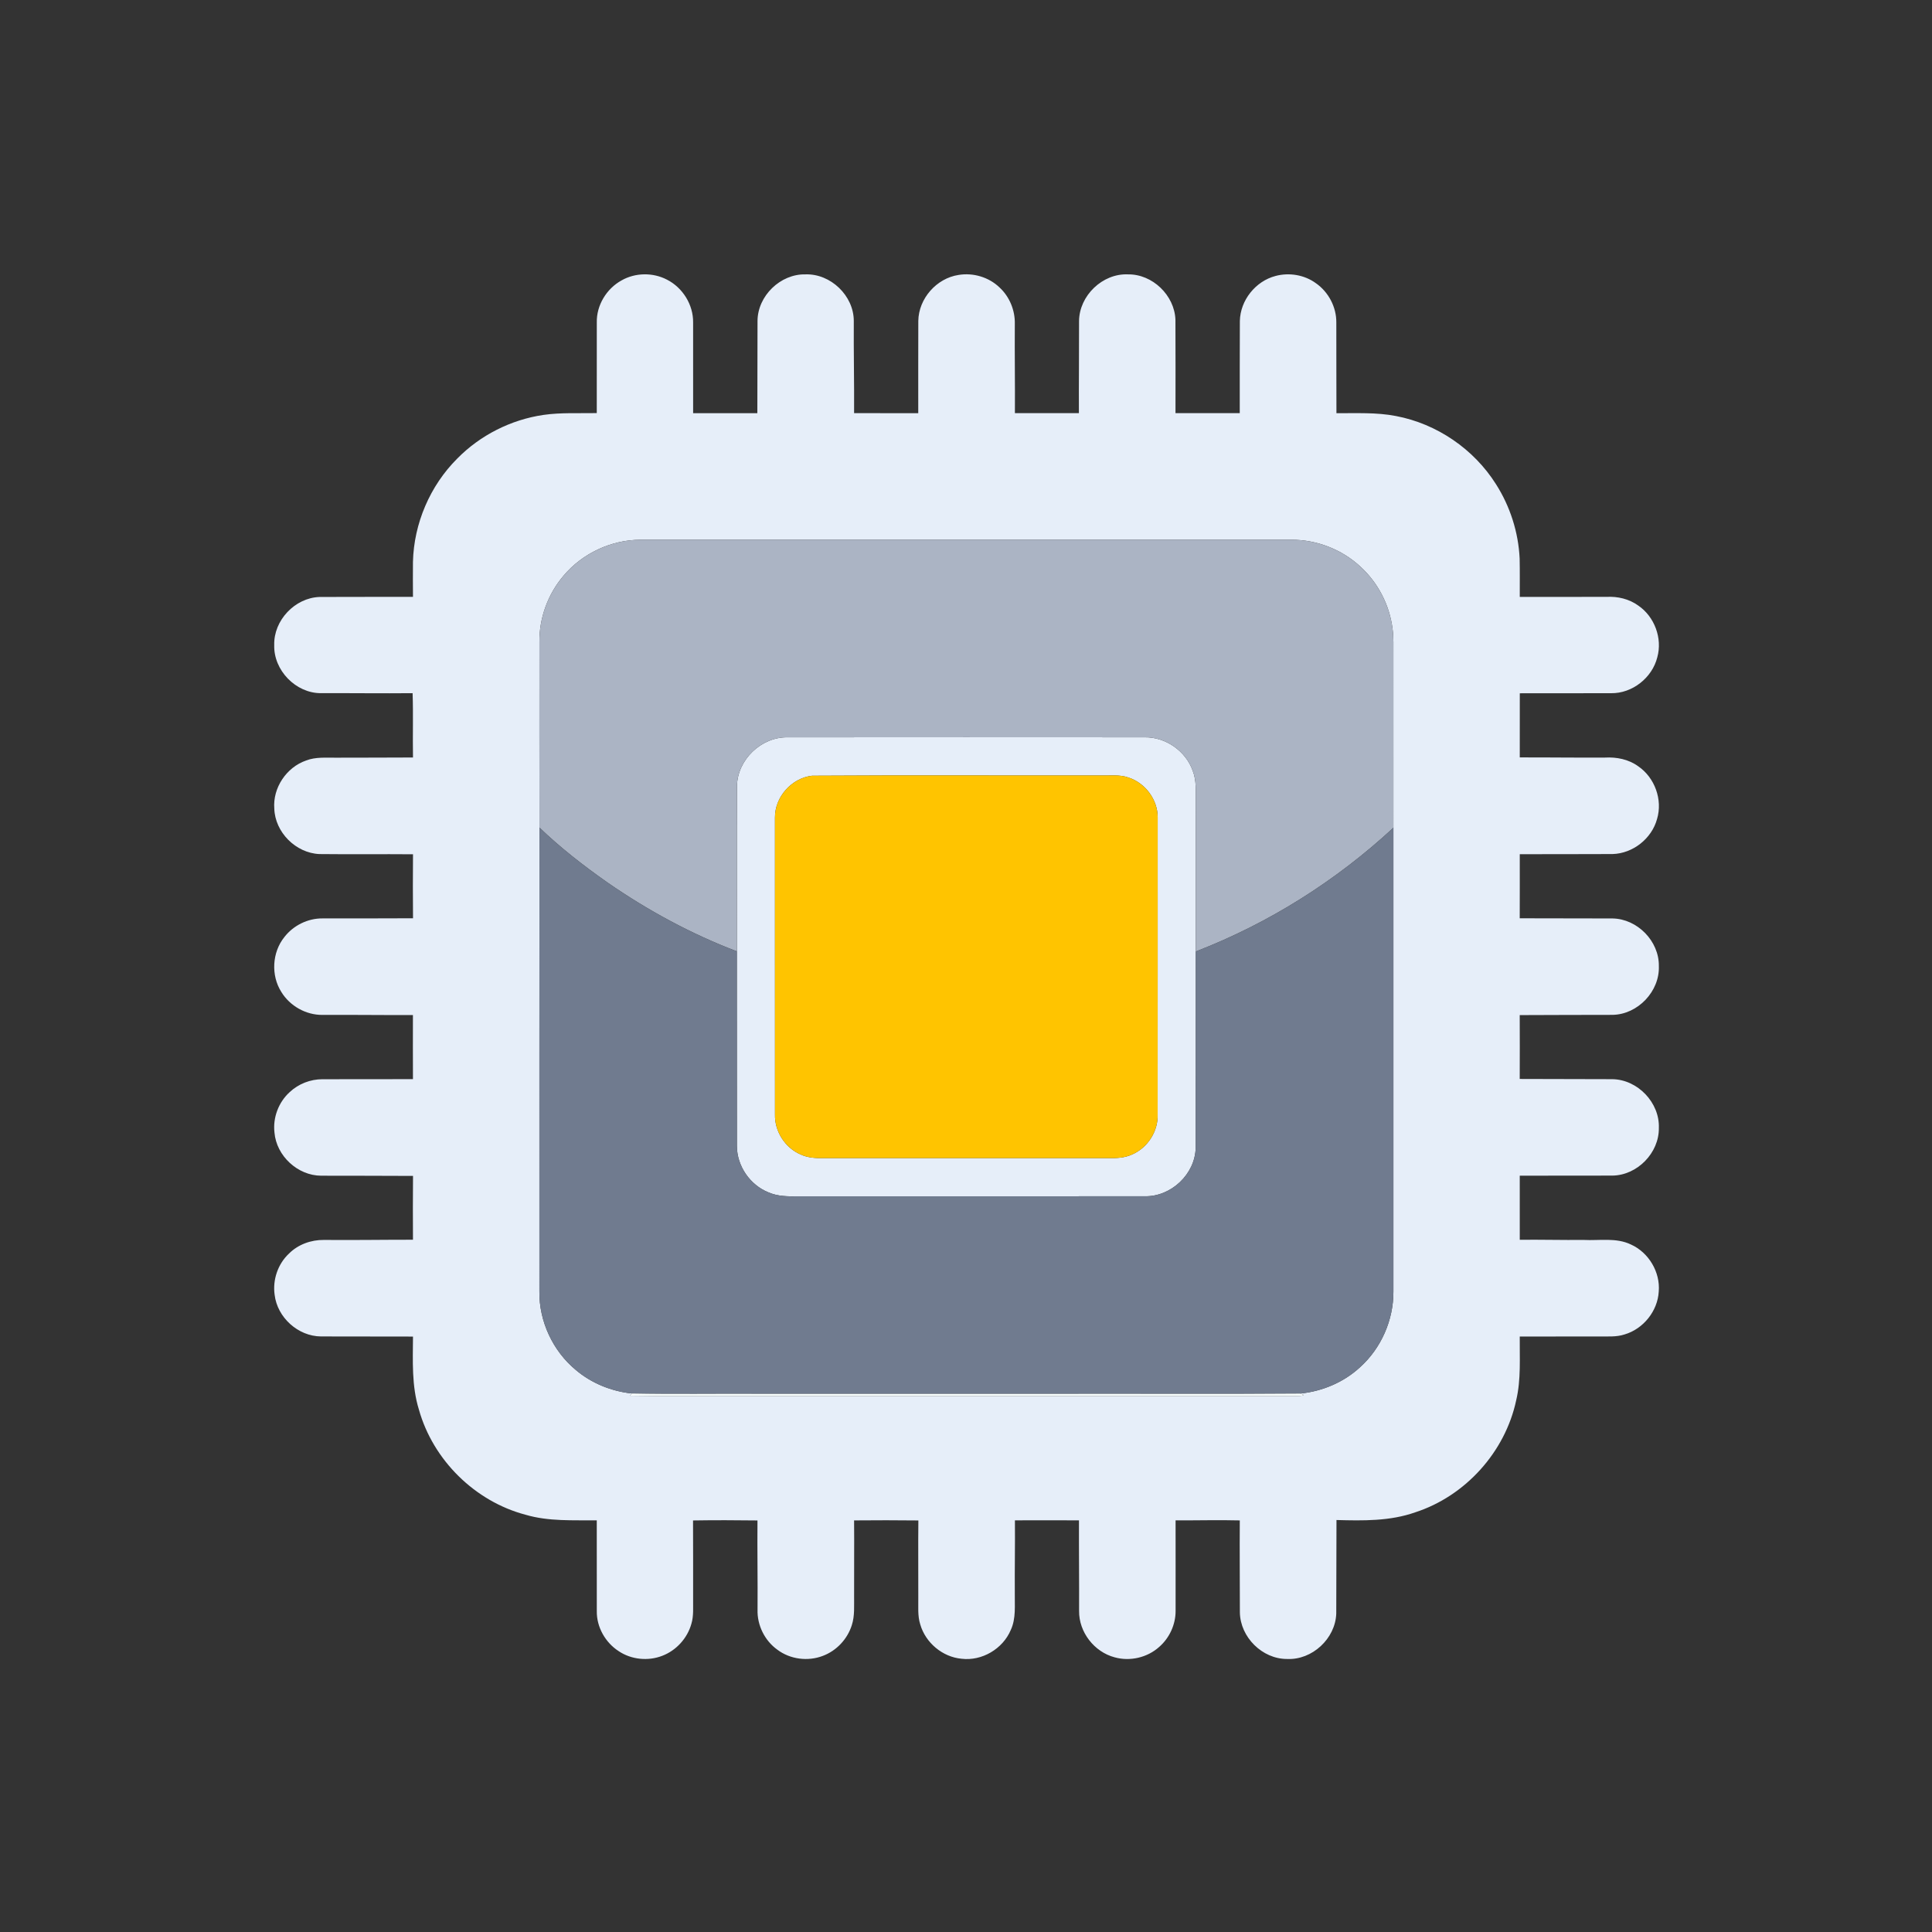 <?xml version="1.0" encoding="UTF-8" ?>
<!DOCTYPE svg PUBLIC "-//W3C//DTD SVG 1.1//EN" "http://www.w3.org/Graphics/SVG/1.1/DTD/svg11.dtd">
<svg width="1276pt" height="1276pt" viewBox="0 0 1276 1276" version="1.1" xmlns="http://www.w3.org/2000/svg">
<rect x="0" y="0" width="1276" height="1276" fill="#333333" stroke="none"/>
<g id="#e6eef9ff">
<path fill="#e6eef9" opacity="1.00" d=" M 410.47 185.22 C 419.55 180.00 431.27 179.86 440.53 184.71 C 450.91 189.98 457.93 201.29 457.77 212.96 C 457.76 232.94 457.79 252.91 457.78 272.88 C 471.91 272.88 486.05 272.87 500.19 272.88 C 500.18 252.57 500.33 232.27 500.31 211.96 C 500.40 195.40 515.44 180.83 531.98 181.21 C 548.61 180.65 563.88 195.30 563.89 211.95 C 563.75 232.26 564.22 252.55 564.09 272.86 C 578.21 272.92 592.33 272.84 606.46 272.90 C 606.49 252.58 606.41 232.27 606.50 211.96 C 606.70 197.20 618.55 183.76 633.12 181.58 C 642.77 179.99 653.06 183.03 660.12 189.83 C 666.78 195.95 670.47 205.00 670.24 214.02 C 670.10 233.63 670.42 253.24 670.30 272.85 C 684.38 272.90 698.47 272.89 712.56 272.85 C 712.47 252.59 712.72 232.32 712.66 212.06 C 712.79 195.28 728.17 180.47 744.98 181.21 C 761.14 180.98 775.69 195.01 776.32 211.10 C 776.40 231.68 776.40 252.27 776.36 272.85 C 790.50 272.89 804.65 272.90 818.80 272.85 C 818.71 252.56 818.87 232.28 818.87 211.99 C 819.16 198.31 829.25 185.67 842.48 182.25 C 851.45 179.86 861.51 181.52 869.05 187.02 C 877.40 192.81 882.68 202.80 882.58 212.99 C 882.54 232.95 882.67 252.92 882.66 272.89 C 895.77 273.00 909.02 272.24 921.97 274.77 C 948.94 279.86 973.40 296.59 988.03 319.79 C 997.38 334.45 1002.85 351.56 1003.66 368.93 C 1003.84 377.36 1003.71 385.80 1003.74 394.23 C 1022.84 394.19 1041.93 394.24 1061.03 394.21 C 1068.39 393.80 1075.96 395.57 1081.99 399.94 C 1092.74 407.26 1098.07 421.55 1094.57 434.11 C 1091.20 447.66 1078.03 458.07 1064.00 457.83 C 1043.92 457.81 1023.84 457.91 1003.76 457.88 C 1003.72 472.00 1003.77 486.12 1003.74 500.24 C 1022.47 500.19 1041.20 500.46 1059.94 500.35 C 1067.64 499.89 1075.63 501.48 1081.95 506.08 C 1092.90 513.54 1098.23 528.18 1094.41 540.91 C 1090.90 553.87 1078.47 563.67 1065.05 564.06 C 1044.61 564.17 1024.17 564.11 1003.74 564.16 C 1003.73 578.27 1003.79 592.38 1003.71 606.49 C 1024.14 606.53 1044.57 606.59 1064.99 606.60 C 1081.38 606.84 1095.82 621.58 1095.60 638.00 C 1096.26 654.70 1081.71 670.01 1065.01 670.27 C 1044.58 670.25 1024.14 670.39 1003.71 670.43 C 1003.77 684.48 1003.77 698.54 1003.71 712.60 C 1024.11 712.66 1044.50 712.72 1064.90 712.75 C 1081.60 712.99 1096.22 728.25 1095.60 744.97 C 1095.83 761.41 1081.37 776.22 1064.94 776.43 C 1044.53 776.43 1024.13 776.52 1003.73 776.49 C 1003.76 790.60 1003.74 804.71 1003.74 818.82 C 1017.82 818.68 1031.90 819.05 1045.98 818.92 C 1056.37 819.47 1067.44 817.23 1077.18 821.95 C 1088.90 827.23 1096.62 840.16 1095.53 853.01 C 1094.81 865.93 1085.32 877.72 1072.92 881.35 C 1067.46 883.14 1061.66 882.60 1056.02 882.67 C 1038.59 882.64 1021.16 882.74 1003.73 882.73 C 1003.57 896.79 1004.66 911.08 1001.36 924.90 C 994.10 958.94 967.86 988.05 934.75 998.80 C 918.07 1004.72 900.12 1004.38 882.69 1003.90 C 882.59 1024.50 882.64 1045.11 882.54 1065.72 C 881.95 1082.27 866.60 1096.48 850.04 1095.68 C 833.68 1095.73 819.16 1081.29 818.88 1064.98 C 818.89 1044.71 818.67 1024.43 818.83 1004.16 C 804.71 1003.80 790.55 1004.22 776.42 1004.12 C 776.50 1024.08 776.39 1044.04 776.43 1064.00 C 776.45 1072.97 772.37 1081.81 765.62 1087.70 C 757.77 1094.78 746.28 1097.44 736.12 1094.57 C 722.70 1091.02 712.54 1077.94 712.69 1064.01 C 712.78 1044.05 712.53 1024.09 712.61 1004.13 C 698.51 1004.04 684.41 1004.08 670.31 1004.12 C 670.45 1020.08 670.13 1036.05 670.23 1052.01 C 670.07 1060.23 671.16 1068.89 667.55 1076.58 C 662.29 1089.02 648.53 1097.16 635.07 1095.53 C 622.50 1094.39 611.29 1084.97 607.79 1072.88 C 605.93 1067.07 606.61 1060.93 606.49 1054.95 C 606.56 1038.03 606.34 1021.11 606.54 1004.19 C 592.40 1004.05 578.21 1004.01 564.09 1004.16 C 564.25 1020.75 564.03 1037.35 564.10 1053.95 C 564.01 1060.44 564.62 1067.12 562.57 1073.40 C 559.68 1082.55 552.49 1090.24 543.48 1093.62 C 533.64 1097.43 521.86 1095.94 513.41 1089.55 C 505.04 1083.58 499.97 1073.31 500.33 1063.03 C 500.48 1043.41 500.10 1023.80 500.28 1004.19 C 486.13 1004.01 471.87 1003.96 457.72 1004.19 C 457.86 1021.47 457.72 1038.76 457.77 1056.04 C 457.68 1061.52 458.23 1067.13 456.63 1072.46 C 453.97 1081.98 446.67 1090.04 437.43 1093.57 C 428.07 1097.23 416.94 1096.13 408.58 1090.49 C 399.81 1084.83 394.00 1074.61 394.16 1064.11 C 394.18 1044.12 394.12 1024.13 394.14 1004.14 C 378.43 1003.95 362.39 1004.93 347.13 1000.43 C 313.66 991.61 285.97 964.27 276.66 930.94 C 271.82 915.33 272.67 898.86 272.76 882.74 C 252.50 882.69 232.24 882.67 211.98 882.66 C 196.86 882.56 183.12 870.11 181.38 855.13 C 179.98 845.22 183.54 834.77 190.86 827.93 C 196.90 821.89 205.46 818.82 213.93 818.92 C 233.54 819.10 253.14 818.77 272.75 818.79 C 272.69 804.74 272.64 790.68 272.78 776.64 C 252.55 776.58 232.33 776.49 212.10 776.50 C 196.63 776.44 182.59 763.45 181.28 748.05 C 180.11 738.15 183.99 727.91 191.38 721.24 C 197.17 715.81 205.06 712.77 212.99 712.78 C 232.91 712.82 252.82 712.72 272.74 712.72 C 272.66 698.61 272.71 684.50 272.72 670.39 C 252.79 670.47 232.86 670.19 212.93 670.30 C 202.06 670.39 191.47 664.42 185.82 655.16 C 178.85 644.22 179.68 628.97 187.83 618.87 C 193.74 611.22 203.30 606.48 213.00 606.57 C 232.93 606.63 252.85 606.52 272.78 606.48 C 272.64 592.39 272.67 578.30 272.77 564.21 C 252.15 564.03 231.52 564.31 210.90 564.07 C 195.33 563.37 181.63 549.66 181.16 534.04 C 180.09 520.31 189.21 506.74 202.18 502.28 C 208.51 499.80 215.40 500.51 222.04 500.42 C 238.95 500.49 255.85 500.27 272.76 500.29 C 272.51 486.13 272.99 471.95 272.51 457.81 C 252.34 458.01 232.16 457.72 211.98 457.81 C 195.33 457.87 180.59 442.64 181.12 426.01 C 180.67 409.74 194.76 394.85 211.00 394.27 C 231.58 394.14 252.17 394.28 272.75 394.19 C 272.67 386.49 272.69 378.79 272.74 371.09 C 273.34 345.76 284.01 320.82 301.95 302.91 C 317.14 287.43 337.49 277.16 358.94 274.03 C 370.60 272.36 382.41 273.05 394.14 272.83 C 394.11 252.89 394.18 232.94 394.16 212.99 C 393.89 201.65 400.59 190.65 410.47 185.22 M 372.21 380.23 C 361.91 392.30 356.09 408.12 356.25 424.01 C 356.27 464.87 356.19 505.73 356.29 546.59 C 356.18 648.72 356.27 750.85 356.24 852.97 C 356.00 872.68 365.11 892.22 380.28 904.79 C 390.66 913.59 403.79 918.89 417.30 920.33 C 417.00 920.70 416.42 921.43 416.13 921.80 C 441.07 922.28 466.04 921.84 491.00 921.98 C 612.67 922.03 734.33 921.99 856.00 922.00 C 857.69 921.91 859.51 922.14 861.08 921.32 C 860.49 921.09 859.32 920.62 858.73 920.39 C 873.24 918.92 887.36 913.02 898.13 903.10 C 912.18 890.53 920.38 871.83 920.29 852.99 C 920.29 750.89 920.30 648.79 920.29 546.68 C 920.28 508.79 920.29 470.90 920.28 433.00 C 920.24 427.01 920.53 420.99 919.69 415.04 C 917.71 399.56 910.11 384.87 898.59 374.34 C 886.37 362.91 869.71 356.44 852.99 356.48 C 709.67 356.48 566.36 356.48 423.04 356.48 C 403.72 356.53 384.64 365.43 372.21 380.23 Z" />
<path fill="#e6eef9" opacity="1.00" d=" M 486.73 519.00 C 487.12 501.72 502.75 486.70 520.04 486.96 C 598.70 486.88 677.36 486.90 756.02 486.95 C 769.90 486.73 783.20 496.05 787.77 509.14 C 790.26 515.47 789.71 522.37 789.75 529.02 C 789.76 562.15 789.72 595.28 789.77 628.41 C 789.69 671.61 789.83 714.82 789.70 758.02 C 789.36 775.47 773.42 790.48 756.02 790.07 C 679.69 790.15 603.35 790.07 527.02 790.11 C 520.46 790.21 513.67 790.20 507.55 787.51 C 495.36 782.65 486.75 770.13 486.69 756.99 C 486.62 714.10 486.71 671.21 486.65 628.32 C 486.74 591.88 486.56 555.44 486.73 519.00 M 536.31 512.34 C 522.79 513.90 511.68 526.41 511.83 540.04 C 511.76 605.36 511.90 670.68 511.85 736.00 C 511.54 747.13 518.42 757.98 528.64 762.41 C 533.43 764.69 538.82 765.00 544.04 764.85 C 606.70 764.84 669.36 764.84 732.02 764.85 C 737.28 764.98 742.73 764.77 747.60 762.53 C 757.91 758.15 764.96 747.23 764.58 736.01 C 764.52 670.65 764.70 605.28 764.60 539.92 C 764.67 528.21 756.47 517.16 745.38 513.55 C 739.49 511.43 733.15 512.35 727.04 512.16 C 663.46 512.28 599.87 511.91 536.31 512.34 Z" />
</g>
<g id="#abb4c4ff">
<path fill="#abb4c4" opacity="1.00" d=" M 372.21 380.23 C 384.64 365.43 403.72 356.53 423.04 356.48 C 566.36 356.48 709.67 356.48 852.99 356.48 C 869.71 356.44 886.37 362.91 898.59 374.34 C 910.11 384.87 917.71 399.56 919.69 415.04 C 920.53 420.99 920.24 427.01 920.28 433.00 C 920.29 470.90 920.28 508.79 920.29 546.68 C 882.42 581.76 837.94 609.81 789.77 628.41 C 789.72 595.28 789.76 562.15 789.75 529.02 C 789.71 522.37 790.26 515.47 787.77 509.14 C 783.20 496.05 769.90 486.73 756.02 486.95 C 677.36 486.90 598.70 486.88 520.04 486.96 C 502.75 486.70 487.12 501.72 486.73 519.00 C 486.56 555.44 486.74 591.88 486.65 628.32 C 456.39 616.80 427.71 601.22 401.11 582.80 C 385.39 571.75 370.15 559.92 356.29 546.59 C 356.19 505.73 356.27 464.87 356.25 424.01 C 356.09 408.12 361.91 392.30 372.21 380.23 Z" />
</g>
<g id="#ffc400ff">
<path fill="#ffc400" opacity="1.00" d=" M 536.31 512.34 C 599.87 511.91 663.46 512.28 727.04 512.16 C 733.15 512.35 739.49 511.43 745.38 513.55 C 756.47 517.16 764.67 528.21 764.60 539.92 C 764.70 605.28 764.52 670.65 764.58 736.01 C 764.96 747.23 757.91 758.15 747.60 762.53 C 742.73 764.77 737.28 764.98 732.02 764.85 C 669.36 764.84 606.70 764.84 544.04 764.85 C 538.82 765.00 533.43 764.69 528.64 762.41 C 518.42 757.98 511.54 747.13 511.85 736.00 C 511.90 670.68 511.76 605.36 511.83 540.04 C 511.68 526.41 522.79 513.90 536.31 512.34 Z" />
</g>
<g id="#707b8fff">
<path fill="#707b8f" opacity="1.00" d=" M 356.29 546.59 C 370.15 559.92 385.39 571.75 401.11 582.80 C 427.71 601.22 456.39 616.80 486.65 628.32 C 486.71 671.21 486.62 714.10 486.69 756.99 C 486.75 770.13 495.36 782.65 507.55 787.51 C 513.67 790.20 520.46 790.21 527.02 790.11 C 603.35 790.07 679.69 790.15 756.02 790.07 C 773.42 790.48 789.36 775.47 789.70 758.02 C 789.83 714.82 789.69 671.61 789.77 628.41 C 837.94 609.81 882.42 581.76 920.29 546.68 C 920.30 648.79 920.29 750.89 920.29 852.99 C 920.38 871.83 912.18 890.53 898.13 903.10 C 887.36 913.02 873.24 918.92 858.73 920.39 C 806.14 920.83 753.55 920.46 700.96 920.58 C 634.30 920.58 567.64 920.58 500.97 920.58 C 473.08 920.42 445.18 920.91 417.30 920.33 C 403.79 918.89 390.66 913.59 380.28 904.79 C 365.11 892.22 356.00 872.68 356.24 852.97 C 356.27 750.85 356.18 648.72 356.29 546.59 Z" />
</g>
<g id="#f9ffffff">
<path fill="#f9ffff" opacity="1.00" d=" M 416.13 921.80 C 416.42 921.43 417.00 920.70 417.30 920.33 C 445.18 920.91 473.08 920.42 500.97 920.58 C 567.64 920.58 634.30 920.58 700.96 920.58 C 753.55 920.46 806.14 920.83 858.73 920.39 C 859.32 920.62 860.49 921.09 861.08 921.32 C 859.51 922.14 857.69 921.91 856.00 922.00 C 734.33 921.99 612.67 922.03 491.00 921.98 C 466.04 921.84 441.07 922.28 416.13 921.80 Z" />
</g>
</svg>
